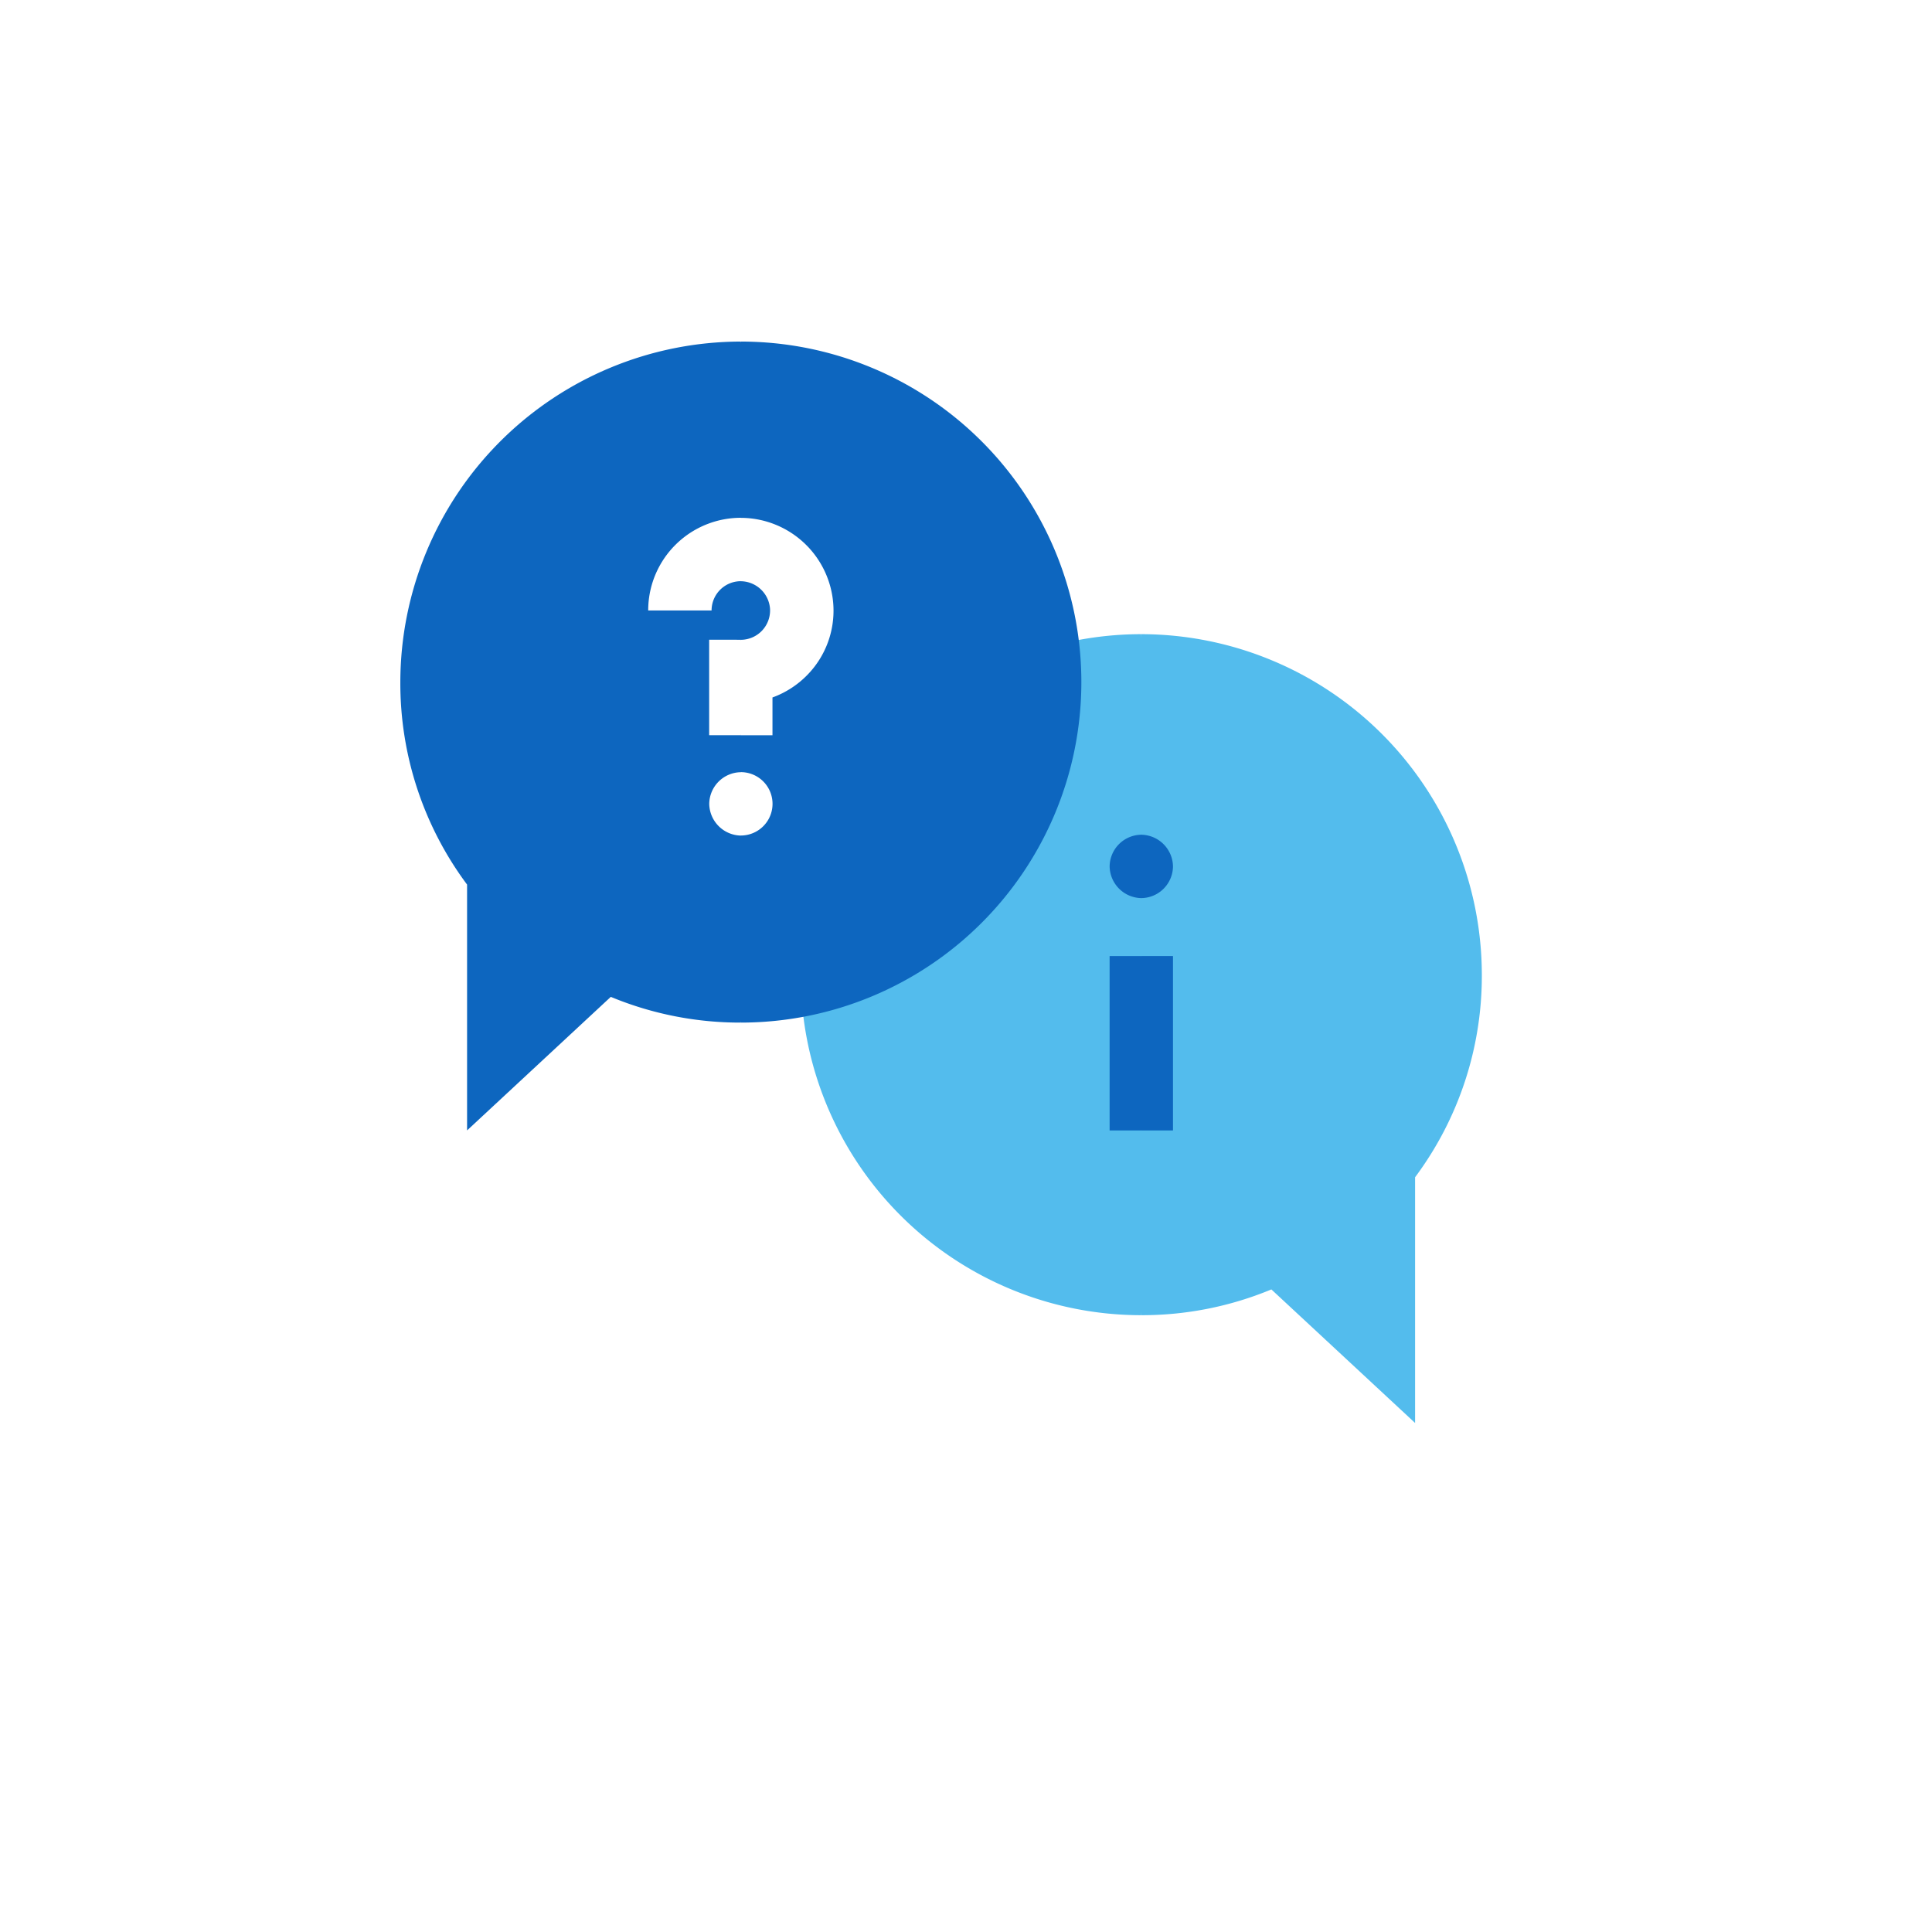 <svg xmlns="http://www.w3.org/2000/svg" xmlns:xlink="http://www.w3.org/1999/xlink" width="98.594" height="98.596" viewBox="0 0 98.594 98.596">
  <defs>
    <filter id="Trazado_873158" x="0" y="0" width="98.594" height="98.596" filterUnits="userSpaceOnUse">
      <feOffset dy="3" input="SourceAlpha"/>
      <feGaussianBlur stdDeviation="3" result="blur"/>
      <feFlood flood-opacity="0.161"/>
      <feComposite operator="in" in2="blur"/>
      <feComposite in="SourceGraphic"/>
    </filter>
  </defs>
  <g id="Grupo_1099018" data-name="Grupo 1099018" transform="translate(16.271 6)">
    <g transform="matrix(1, 0, 0, 1, -16.27, -6)" filter="url(#Trazado_873158)">
      <path id="Trazado_873158-2" data-name="Trazado 873158" d="M393.683,92.791a40.3,40.3,0,1,1-40.3-40.3A40.3,40.3,0,0,1,393.683,92.791Z" transform="translate(-304.09 -46.49)" fill="#fff"/>
    </g>
    <g id="Grupo_1101630" data-name="Grupo 1101630" transform="translate(4.159 11.431)">
      <g id="Grupo_1101619" data-name="Grupo 1101619" transform="translate(20.436 14.935)">
        <path id="Trazado_877015" data-name="Trazado 877015" d="M335.273,155.926a17.183,17.183,0,0,1-3.406,10.334V178.8l-7.334-6.815A17.206,17.206,0,0,1,317.9,173.3l-3.975-16.971,3.975-17.783A17.4,17.4,0,0,1,335.273,155.926Z" transform="translate(-300.518 -138.549)" fill="#53bced"/>
        <path id="Trazado_877016" data-name="Trazado 877016" d="M206.963,138.549V173.3a17.377,17.377,0,0,1,0-34.754Z" transform="translate(-189.586 -138.549)" fill="#53bced"/>
      </g>
      <g id="Grupo_1101620" data-name="Grupo 1101620">
        <path id="Trazado_877017" data-name="Trazado 877017"/>
      </g>
      <g id="Grupo_1101627" data-name="Grupo 1101627">
        <g id="Grupo_1101621" data-name="Grupo 1101621">
          <path id="Trazado_877018" data-name="Trazado 877018" d="M0,17.377A17.183,17.183,0,0,0,3.406,27.711V40.256l7.334-6.815a17.207,17.207,0,0,0,6.637,1.313l3.975-16.971L17.377,0A17.4,17.4,0,0,0,0,17.377Z" fill="#0d66bf"/>
          <path id="Trazado_877019" data-name="Trazado 877019" d="M161.207,0V34.754a17.377,17.377,0,0,0,0-34.754Z" transform="translate(-143.83)" fill="#0d66bf"/>
        </g>
        <g id="Grupo_1101625" data-name="Grupo 1101625">
          <g id="Grupo_1101622" data-name="Grupo 1101622">
            <path id="Trazado_877020" data-name="Trazado 877020"/>
          </g>
          <g id="Grupo_1101624" data-name="Grupo 1101624" transform="translate(12.649 8.993)">
            <path id="Trazado_877021" data-name="Trazado 877021" d="M162.291,115.94a1.485,1.485,0,0,0,.409-1.11,1.516,1.516,0,0,0-1.461-1.413h-.032v2.988h0A1.481,1.481,0,0,0,162.291,115.94Z" transform="translate(-156.479 -110.185)" fill="none"/>
            <g id="Grupo_1101623" data-name="Grupo 1101623">
              <path id="Trazado_877022" data-name="Trazado 877022" d="M146.208,141.146v4.871h1.617l.809-2.3-.809-2.569Z" transform="translate(-143.097 -134.924)" fill="#fff"/>
              <path id="Trazado_877023" data-name="Trazado 877023" d="M117.388,87.5a4.78,4.78,0,0,0-.045.657h3.234a1.518,1.518,0,0,1,.015-.211,1.493,1.493,0,0,1,1.48-1.283l1.132-1.636-1.132-1.6A4.731,4.731,0,0,0,117.388,87.5Z" transform="translate(-117.343 -83.427)" fill="#fff"/>
              <path id="Trazado_877024" data-name="Trazado 877024" d="M146.2,205.486a1.645,1.645,0,0,0,1.617,1.617l.519-1.617-.519-1.617A1.635,1.635,0,0,0,146.2,205.486Z" transform="translate(-143.085 -190.886)" fill="#fff"/>
            </g>
          </g>
        </g>
        <g id="Grupo_1101626" data-name="Grupo 1101626" transform="translate(17.377 8.992)">
          <path id="Trazado_877025" data-name="Trazado 877025" d="M162.825,92.59a4.743,4.743,0,0,0,1.812-1.186,4.689,4.689,0,0,0,1.293-3.5,4.743,4.743,0,0,0-4.625-4.478h-.1v3.234h.032a1.516,1.516,0,0,1,1.461,1.413,1.5,1.5,0,0,1-1.493,1.576h0v4.871h1.617V92.59Z" transform="translate(-161.208 -83.421)" fill="#fff"/>
          <path id="Trazado_877026" data-name="Trazado 877026" d="M161.207,207.1a1.617,1.617,0,1,0,0-3.234h0V207.1Z" transform="translate(-161.207 -190.885)" fill="#fff"/>
        </g>
      </g>
      <g id="Grupo_1101628" data-name="Grupo 1101628" transform="translate(36.195 25.167)">
        <path id="Trazado_877027" data-name="Trazado 877027" d="M335.782,235.091a1.645,1.645,0,0,0,1.617,1.617l.808-1.617-.808-1.617A1.635,1.635,0,0,0,335.782,235.091Z" transform="translate(-335.78 -233.474)" fill="#0d66bf"/>
        <path id="Trazado_877028" data-name="Trazado 877028" d="M335.792,290.909v8.9h1.617l.808-4.449-.808-4.449Z" transform="translate(-335.791 -284.718)" fill="#0d66bf"/>
      </g>
      <g id="Grupo_1101629" data-name="Grupo 1101629" transform="translate(37.813 25.167)">
        <path id="Trazado_877029" data-name="Trazado 877029" d="M352.41,235.091a1.645,1.645,0,0,0-1.617-1.617v3.234A1.635,1.635,0,0,0,352.41,235.091Z" transform="translate(-350.793 -233.474)" fill="#0d66bf"/>
        <path id="Trazado_877030" data-name="Trazado 877030" d="M350.792,290.909h1.617v8.9h-1.617Z" transform="translate(-350.792 -284.718)" fill="#0d66bf"/>
      </g>
    </g>
  </g>
</svg>
